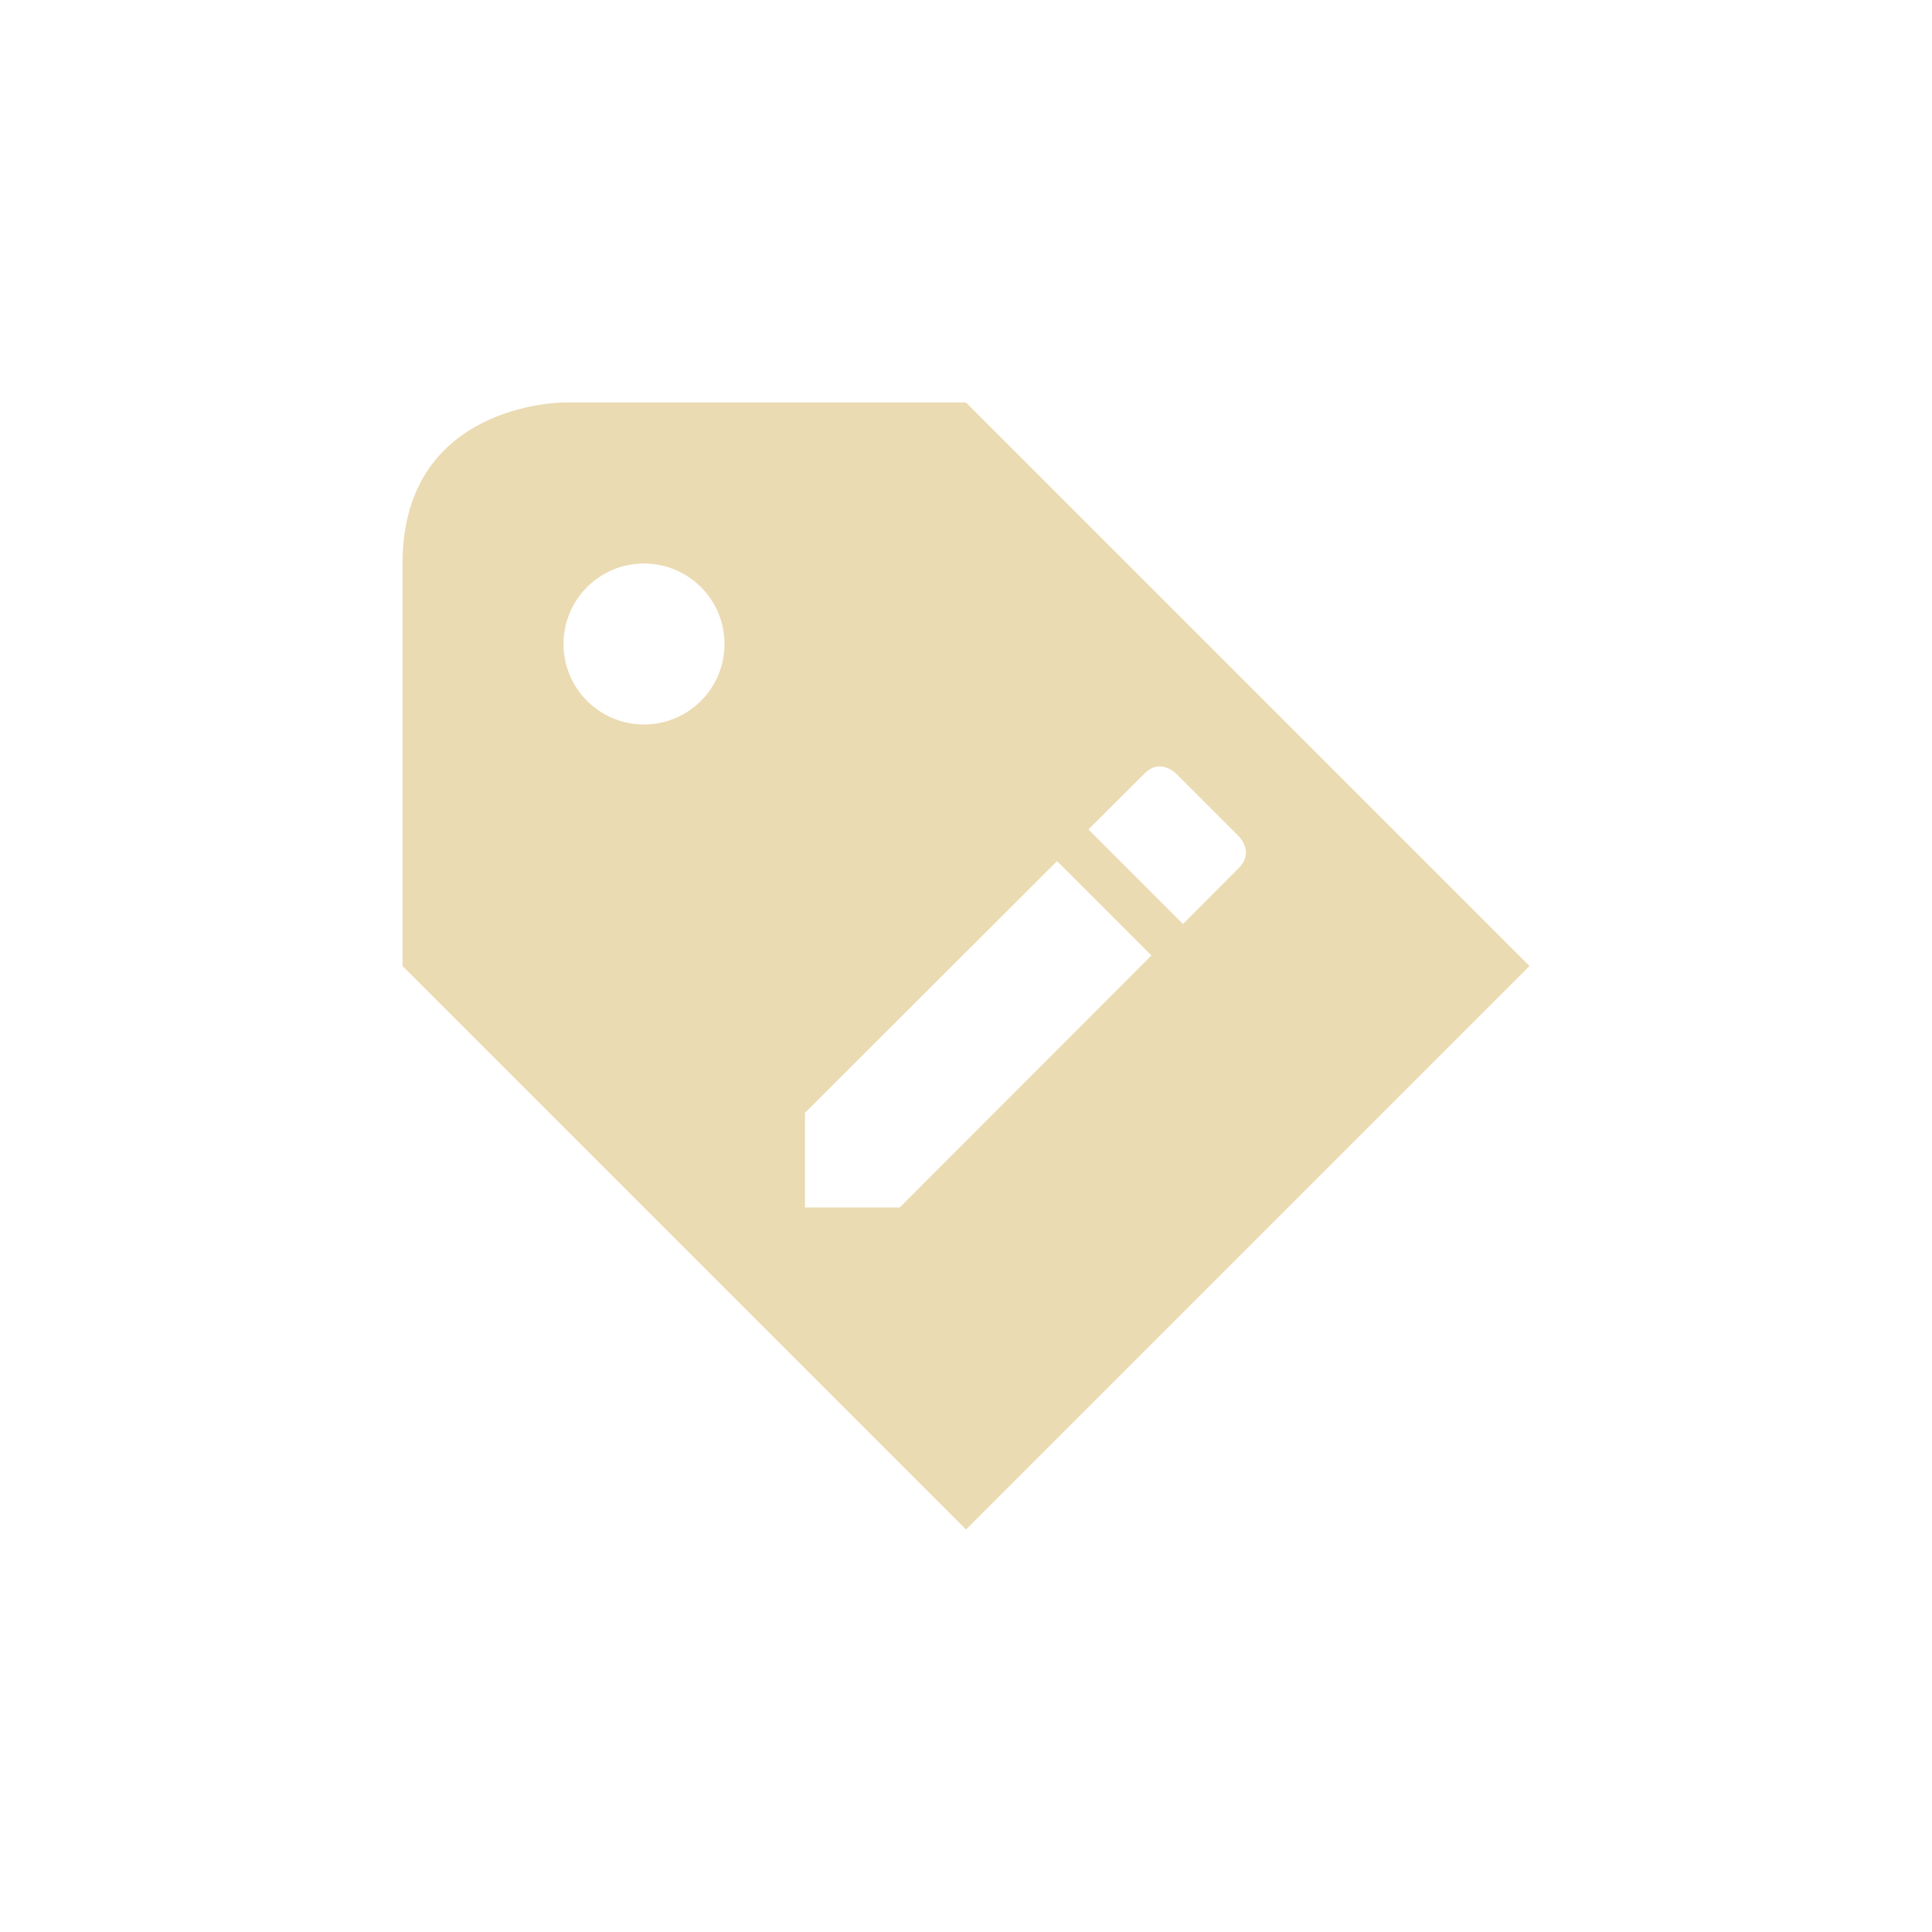 <svg width="24" height="24" version="1.1" xmlns="http://www.w3.org/2000/svg">
  <defs>
    <style id="current-color-scheme" type="text/css">.ColorScheme-Text { color:#ebdbb2; } .ColorScheme-Highlight { color:#458588; }</style>
  </defs>
  <path class="ColorScheme-Text" d="m7 5s-2 2e-6 -2 2v5l7 7 7-7-7-7zm1 2c0.552 0 1 0.448 1 1s-0.448 1-1 1-1-0.448-1-1 0.448-1 1-1zm6.412 2.521c0.113 0.003 0.197 0.088 0.197 0.088l0.781 0.781s0.196 0.195 0 0.391l-0.695 0.697-1.174-1.174 0.697-0.695c0.049-0.049 0.097-0.075 0.143-0.084 0.017-0.003 0.035-0.004 0.051-0.004zm-1.281 1.176 1.172 1.172-3.127 3.131h-1.176v-1.176z" fill="currentColor"/>
</svg>
